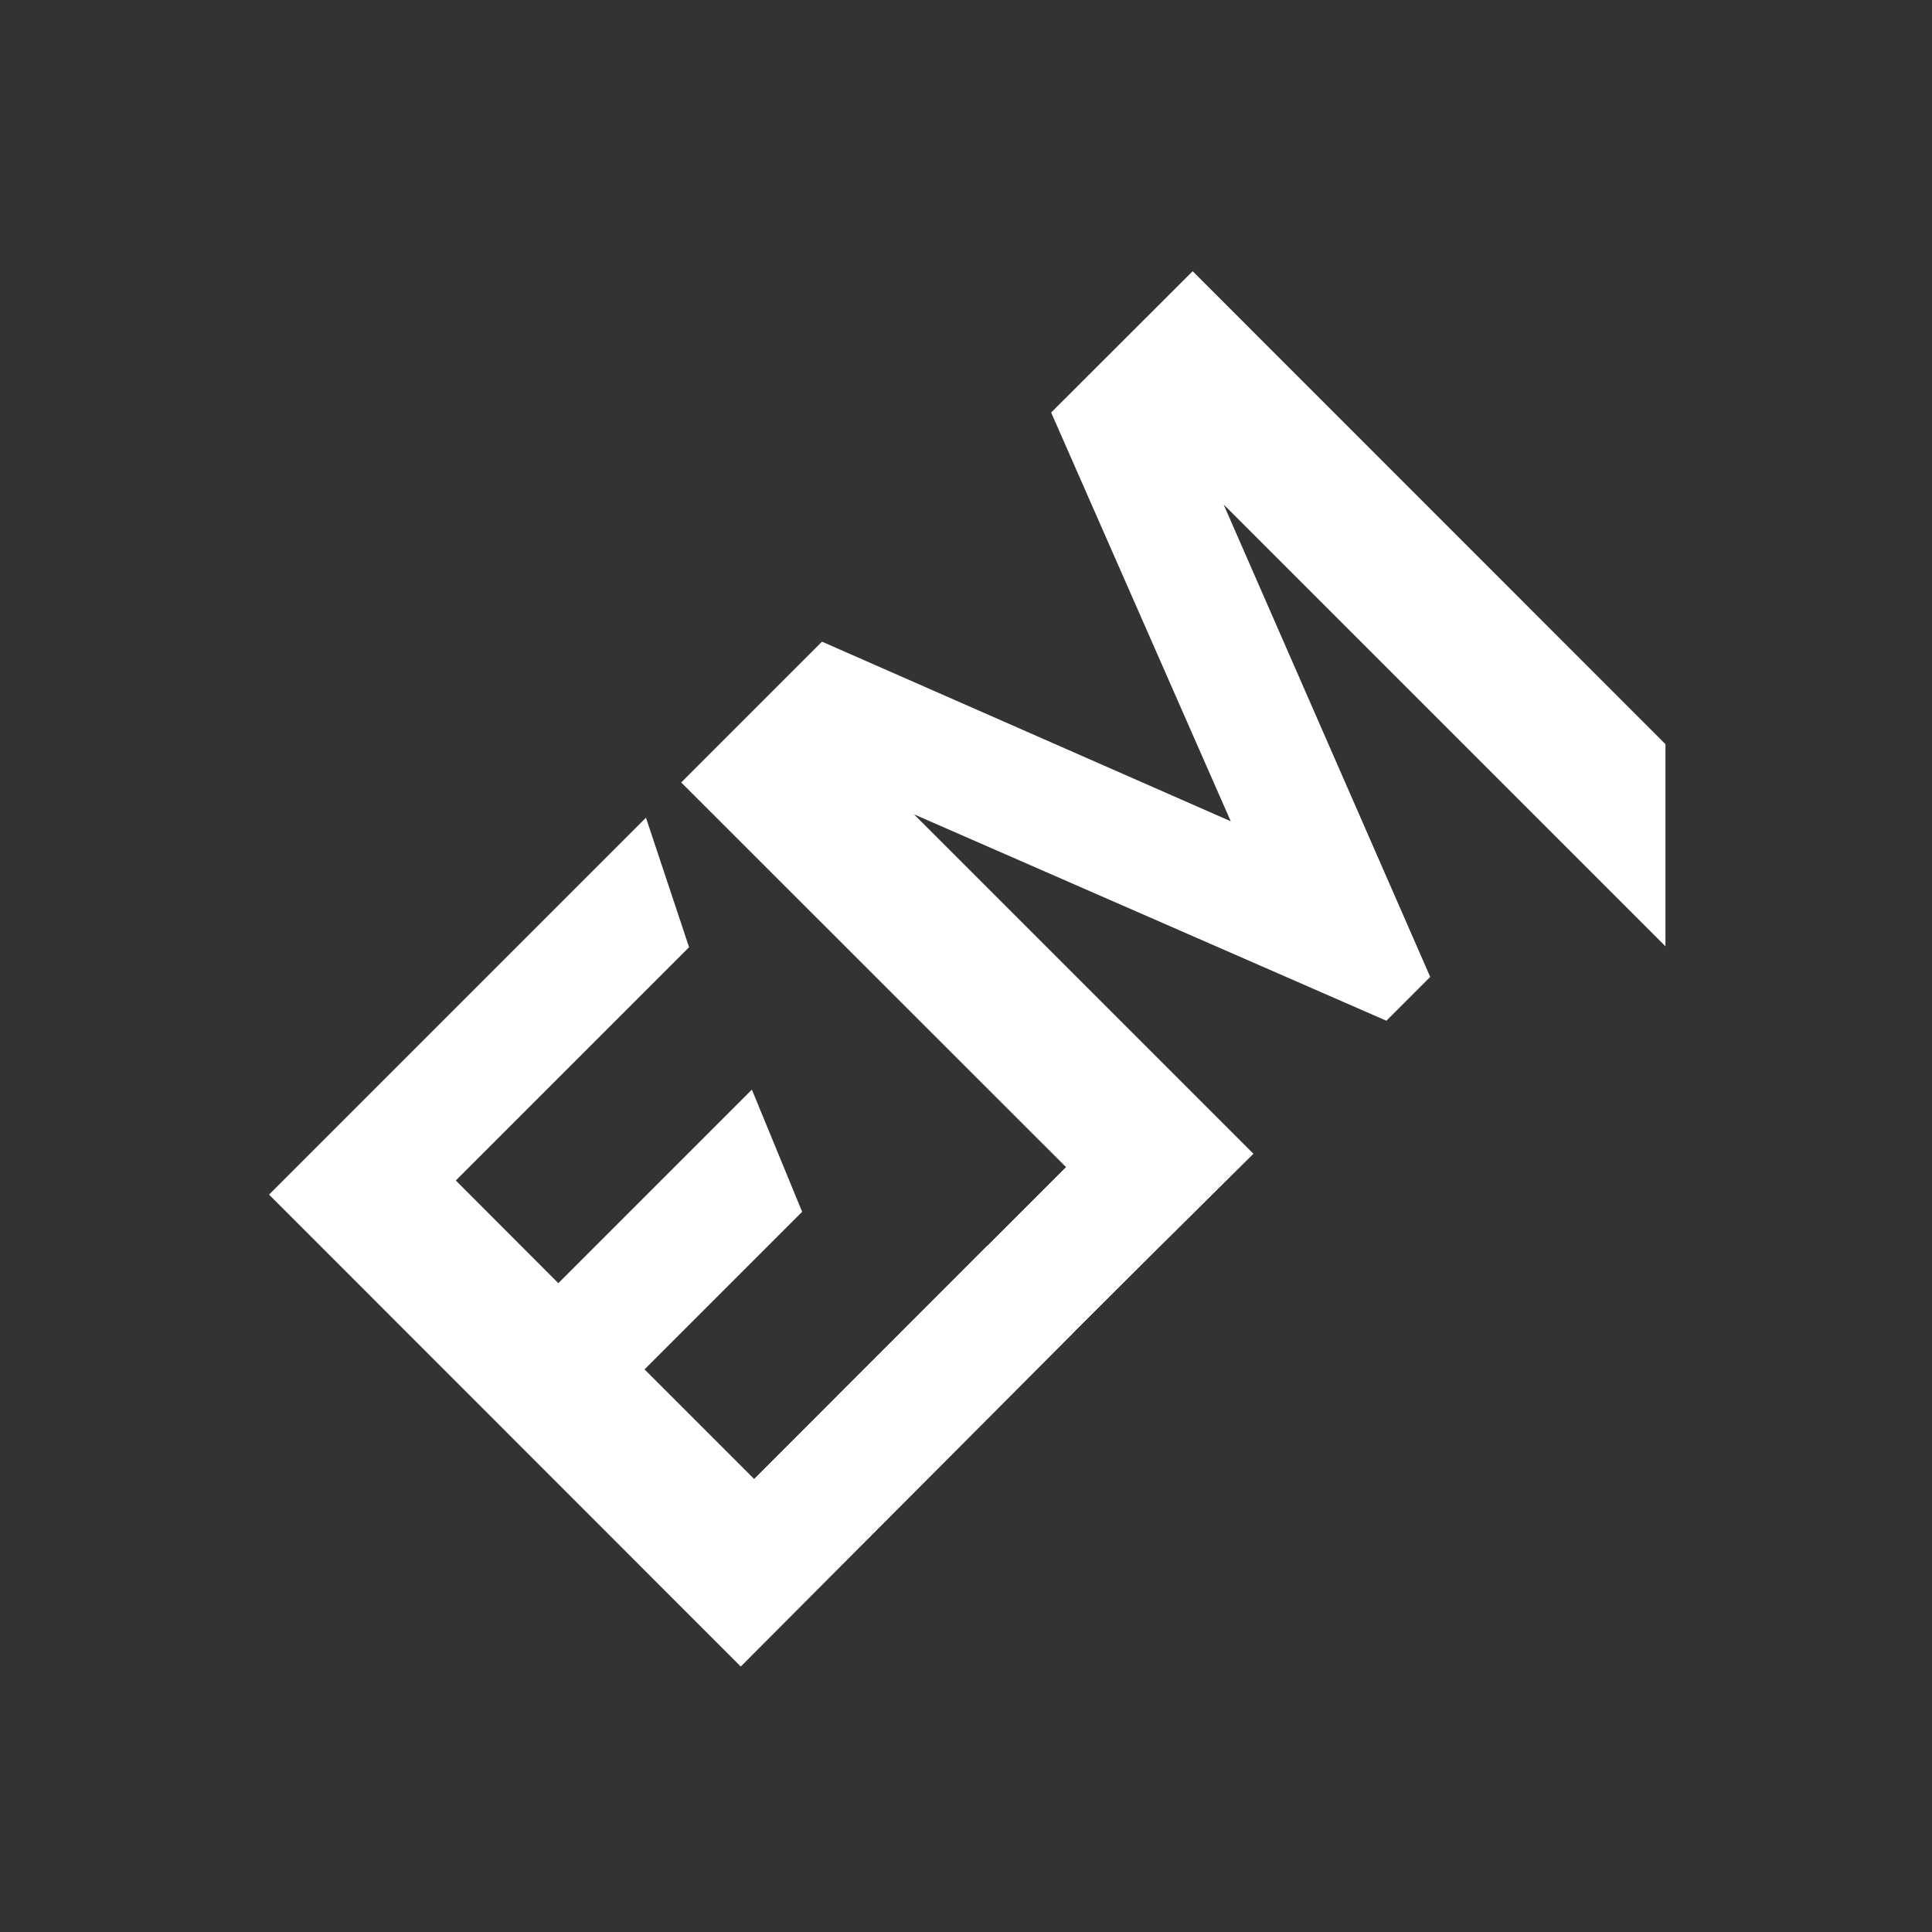 <?xml version="1.0" encoding="utf-8"?>
<!-- Generator: Adobe Illustrator 22.1.0, SVG Export Plug-In . SVG Version: 6.00 Build 0)  -->
<svg version="1.1" id="Layer_1" xmlns="http://www.w3.org/2000/svg" xmlns:xlink="http://www.w3.org/1999/xlink" x="0px" y="0px"
	 viewBox="0 0 1080 1080" style="enable-background:new 0 0 1080 1080;" xml:space="preserve">
<rect x="0" y="0" width="1080" height="1080" fill="#333333" stroke="none"/>
<style type="text/css">
	.st0{display:none;fill:#FFFFFF;}
	.st1{fill:#FFFFFF;}
</style>
<polygon class="st0" points="150,150 150,931 413.5,931 150.4,667.8 361.1,457.1 385.2,529.5 254.8,659.9 312.1,717.3 420.3,609.1 
	448.4,677.4 360.3,765.5 421.6,826.8 552,696.3 552.1,696.4 596,652.5 380.8,437.4 459.5,358.7 688,459.1 587.6,230.6 666.7,151.6 
	930.3,415.3 930.3,415.3 930,528 684,282 799.5,546.1 775,570.6 510.9,455.2 700.6,644.9 644,701 644.2,700.8 600.3,744.6 600,745 
	414.6,931 931,931 931,529 931,150 "/>
<polygon id="E_1_" class="st1" points="700.6,644.9 645,700 644.2,700.8 600.3,744.6 600,745 414.1,931.5 413.5,931 150.4,667.8 
	361.1,457.1 385.2,529.5 254.8,659.9 312.1,717.3 420.3,609.1 448.4,677.4 360.3,765.5 421.6,826.8 552,696.3 552.1,696.4 
	596,652.5 "/>
<polygon id="M_2_" class="st1" points="600,745 600.3,744.6 644.2,700.8 645,700 700.6,644.9 510.9,455.2 775,570.6 799.5,546.1 
	684,282 931,529 931,416 930.3,415.3 666.7,151.6 587.6,230.6 688,459.1 459.5,358.7 380.8,437.4 596,652.5 552.1,696.4 552,696.3 
	"/>
<polygon id="Middle_1_" class="st1" points="700.6,644.9 645,700 644.2,700.8 600.3,744.6 600,745 414.1,931.5 413.5,931 
	421.6,826.8 552,696.3 552.1,696.4 596,652.5 "/>
</svg>
